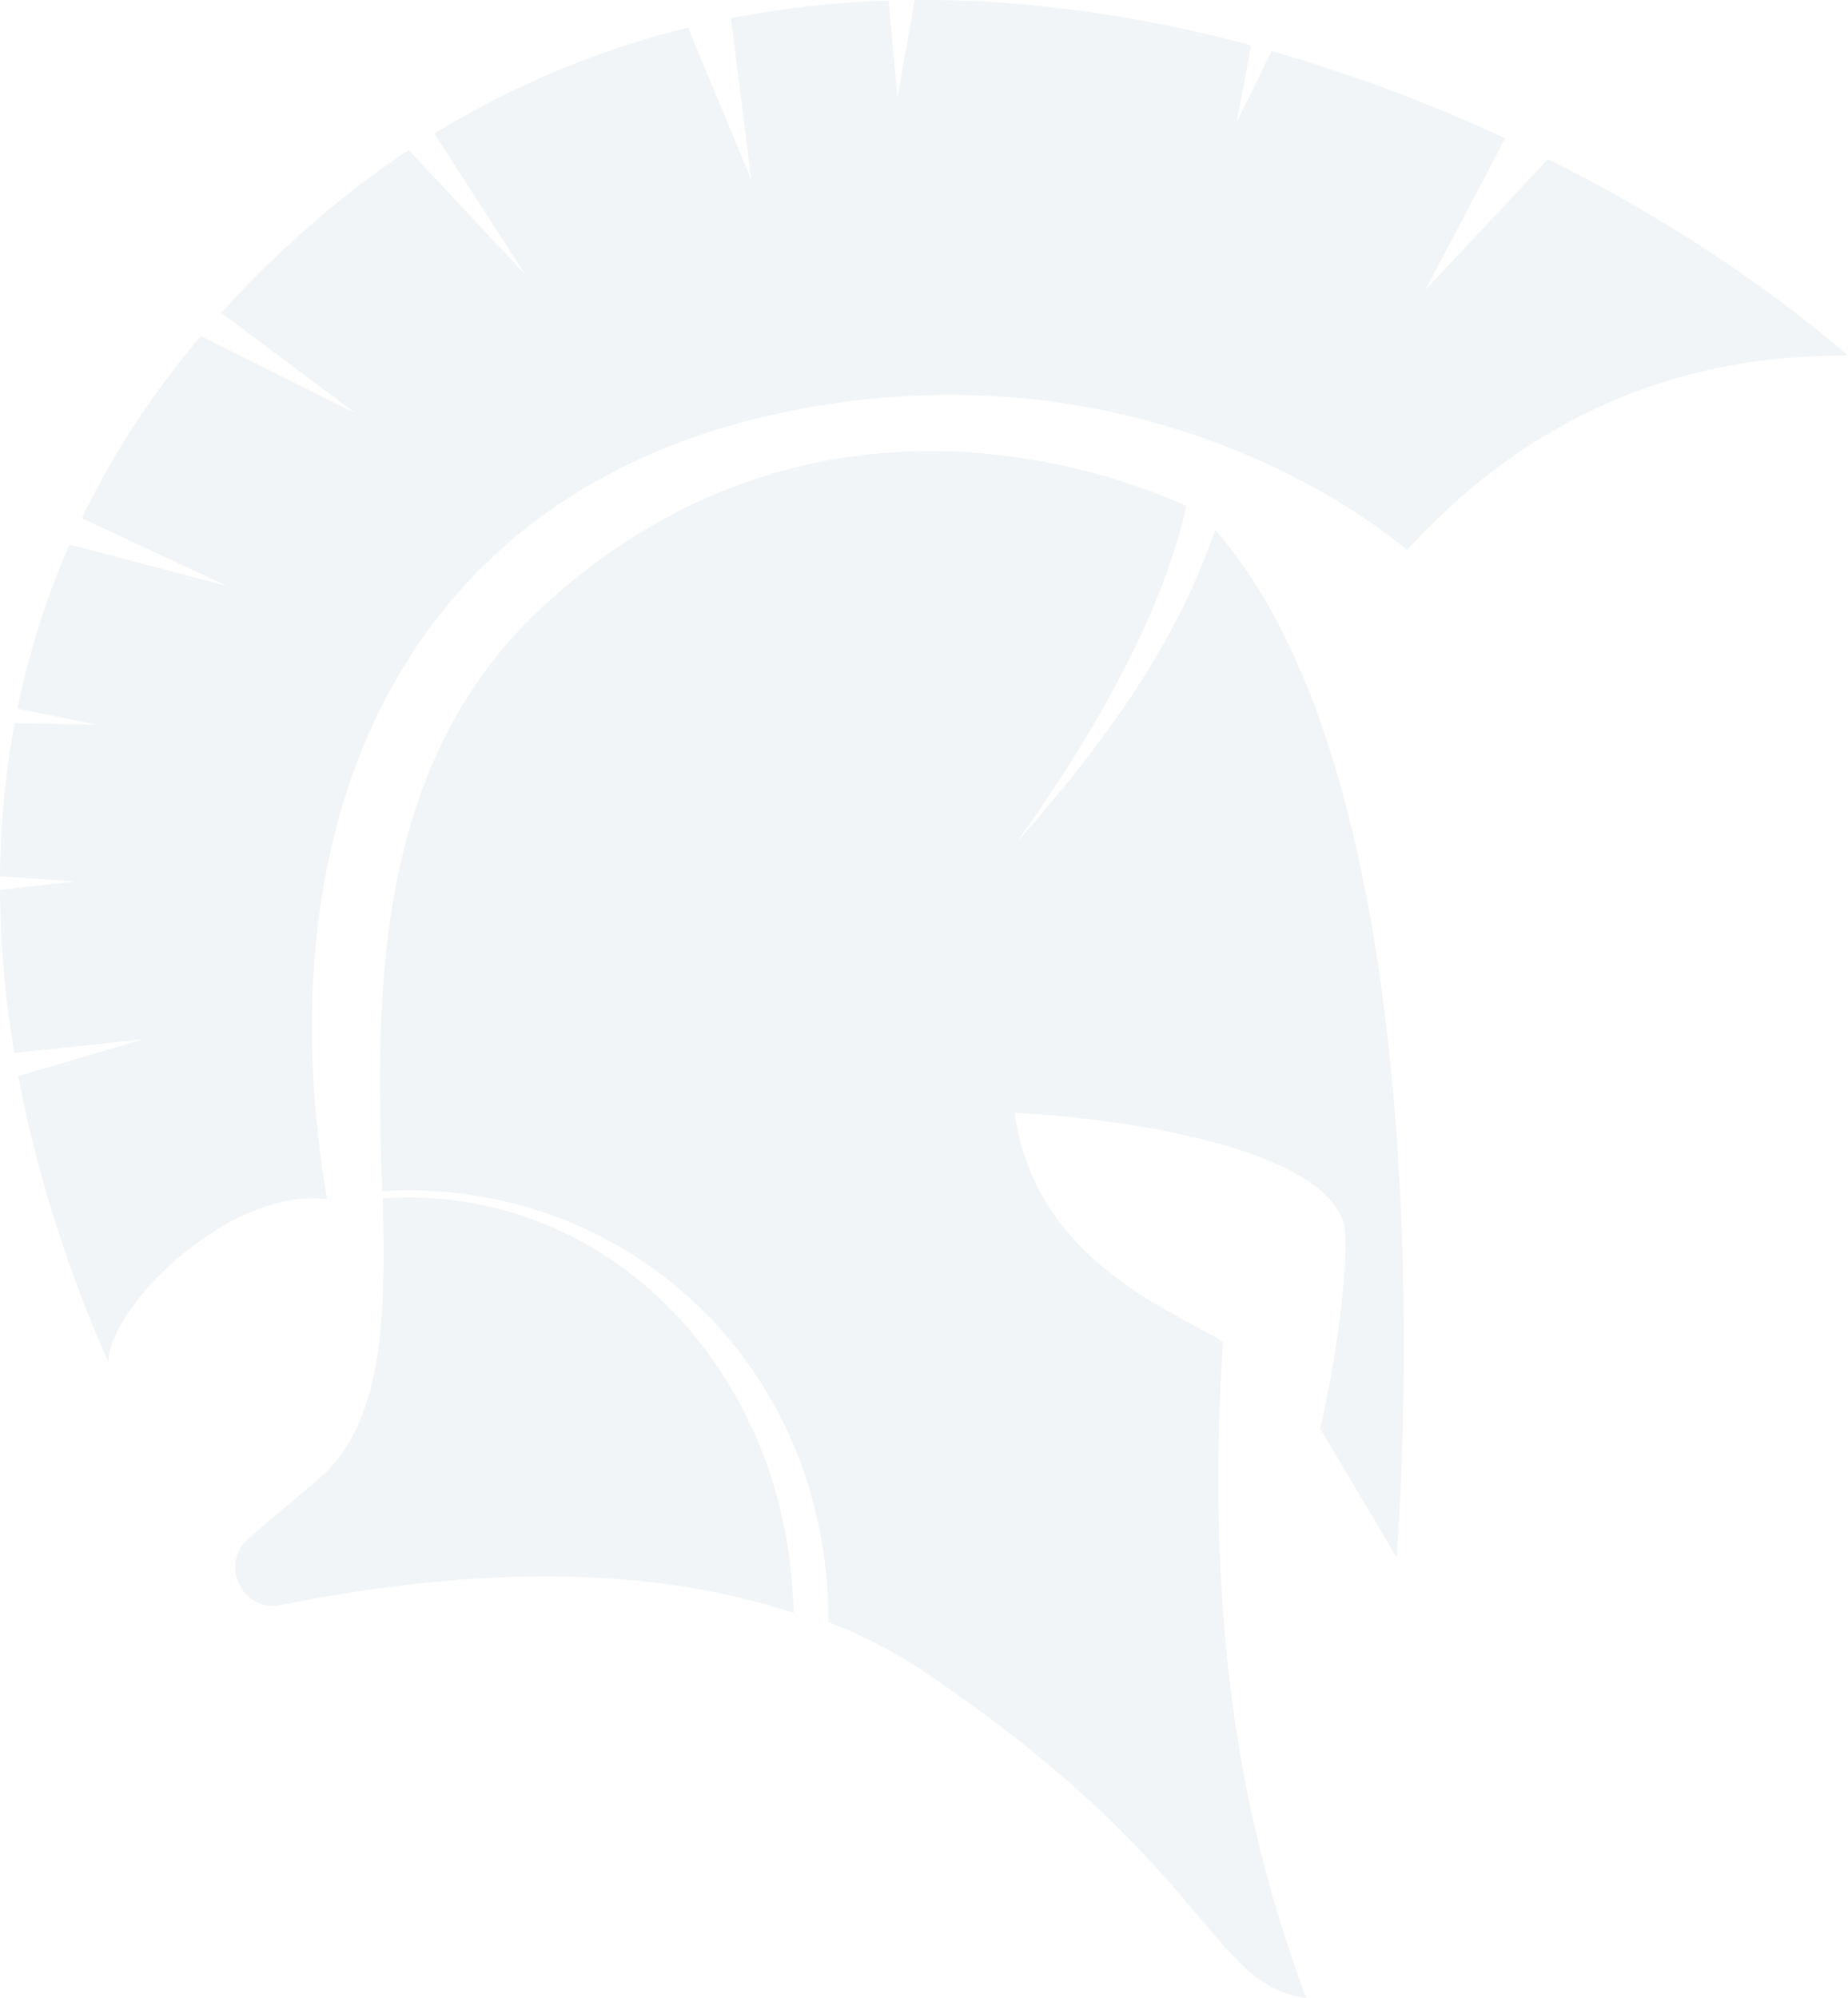 <svg xmlns="http://www.w3.org/2000/svg" width="1149.872" height="1243.332" viewBox="0 0 1149.872 1243.332"><defs><style>.a{fill:#5387a2;opacity:.085}</style></defs><path class="a" d="M756.11 329.705c152.121 173.883 112.855 639.234 112.855 639.234l-47.534-79.944s15.838-66.977 15.838-118.978-126.03-73.314-205.967-77.64c12.96 92.911 99.388 123.158 129.635 142.6-5.719 90.552-2.182 164.679 6.147 226.328q1.393 10.312 2.97 20.146c.061.409.128.825.189 1.234q1.558 9.716 3.269 18.991c.079.464.165.923.25 1.381q3.547 19.111 7.608 36.486a853.975 853.975 0 0 0 31.42 103.787c-41.515-5.927-53.534-42.389-114.939-103.787-22.768-22.762-52.355-48.957-92.715-78.288a1052.91 1052.91 0 0 0-30.015-21.02 300.787 300.787 0 0 0-59.681-30.895c0-.22.018-.434.018-.654 0-154.089-117.4-268.014-261.7-268.014-5.377 0-10.706.232-16.01.574-3.257-115.758-8.769-265.777 102.877-366.423 169.096-152.435 357.754-78.261 397.477-59.966-7.552 36.687-33.314 109.1-105.339 208.974 89.305-99.871 111.871-162.265 123.347-194.126zm-502.346 415.4c-5.237 0-10.425.238-15.582.587 1.882 76.32.257 141.055-41.16 175.714-16.45 13.761-30.443 25.64-42.352 35.9-18.527 15.961-3.825 46.19 20.152 41.393 84.411-16.9 209.151-31.665 318.939 4.943-2.53-143.012-106.018-258.537-239.997-258.537zm709.48-646.139l-76.253 81.349-.086.092 49.685-94.3a995.778 995.778 0 0 0-115.538-45.258 653.446 653.446 0 0 0-5.029-1.6c-8.225-2.591-16.486-5.114-24.821-7.485l-21.766 44.479 9.074-48q-12.264-3.3-24.668-6.257l.006.012C693.813 7.669 631.579-.512 569.14.024l-10.7 60.2L552.898.353a617.8 617.8 0 0 0-98.086 10.987l12.692 100.585-39.334-94.687a552.113 552.113 0 0 0-98.08 34.011h-.006c-2.78 1.271-5.542 2.628-8.31 3.947-3.147 1.5-6.294 3.006-9.422 4.571q-3.96 1.989-7.889 4.045-5.371 2.8-10.706 5.738c-2.12 1.167-4.247 2.316-6.361 3.514-5.732 3.251-11.439 6.581-17.109 10.076l32.868 51 23.611 36.639-72.446-77.414q-6.636 4.409-13.211 9.056-6.5 4.583-12.942 9.4l-.1.079q-14.592 10.9-28.86 23.018a657.646 657.646 0 0 0-61.563 59.712l51.115 38.264 32.22 24.121-96.025-47.907a536.671 536.671 0 0 0-74.075 113.308l90.265 42.163-97.881-25.745A504.084 504.084 0 0 0 10.84 440.996l49.373 9.905-51.108-.929a547.685 547.685 0 0 0-9.1 95.257l46.917 3.275L0 553.688a639.852 639.852 0 0 0 8.873 101.52l80.433-8.506-38.7 11.347-39.21 11.499c4.2 22.4 9.306 43.629 14.849 63.488l.012.043a822.133 822.133 0 0 0 10.247 33.889l.128.391q5.234 15.985 10.528 30.284c.1.257.189.5.281.758q2.484 6.709 4.925 13.009c.1.263.2.531.306.788q2.511 6.471 4.956 12.484c.159.4.312.764.471 1.161q2.062 5.05 4.039 9.752c.373.88.733 1.747 1.1 2.609a965.664 965.664 0 0 0 4.07 9.477l.1.238.006-.055a26.972 26.972 0 0 1 .251-3.5c.049-.367.141-.752.2-1.13.147-.88.306-1.766.525-2.676.11-.434.251-.886.373-1.326.251-.9.507-1.8.825-2.731.153-.44.33-.892.495-1.338.361-.972.739-1.949 1.167-2.951.177-.415.373-.831.562-1.253q.724-1.6 1.558-3.251c.189-.367.379-.733.574-1.1q.944-1.8 2.016-3.617c.165-.287.33-.574.5-.862a107.777 107.777 0 0 1 2.585-4.106c.1-.159.2-.318.306-.477a134.843 134.843 0 0 1 3.281-4.711c25.1-34.408 76.815-72.251 120.891-66.611-41.05-242.131 51.856-442.776 287.356-490.309 182.888-36.914 313.61 35.6 362.91 69.855l.006.006a345.668 345.668 0 0 1 9.325 6.709l.061.049c8.072 6.031 12.288 9.8 12.288 9.8 3.831-4.216 7.687-8.249 11.549-12.178 1.179-1.2 2.365-2.34 3.544-3.514 2.744-2.725 5.493-5.4 8.249-7.98q1.952-1.833 3.9-3.611 4.216-3.85 8.432-7.479c1.112-.959 2.224-1.943 3.343-2.884 3.886-3.275 7.773-6.453 11.665-9.477 92.422-71.8 184.782-73.87 223.718-73.87-48.655-42.168-112.828-85.419-186.625-122.375z"/></svg>